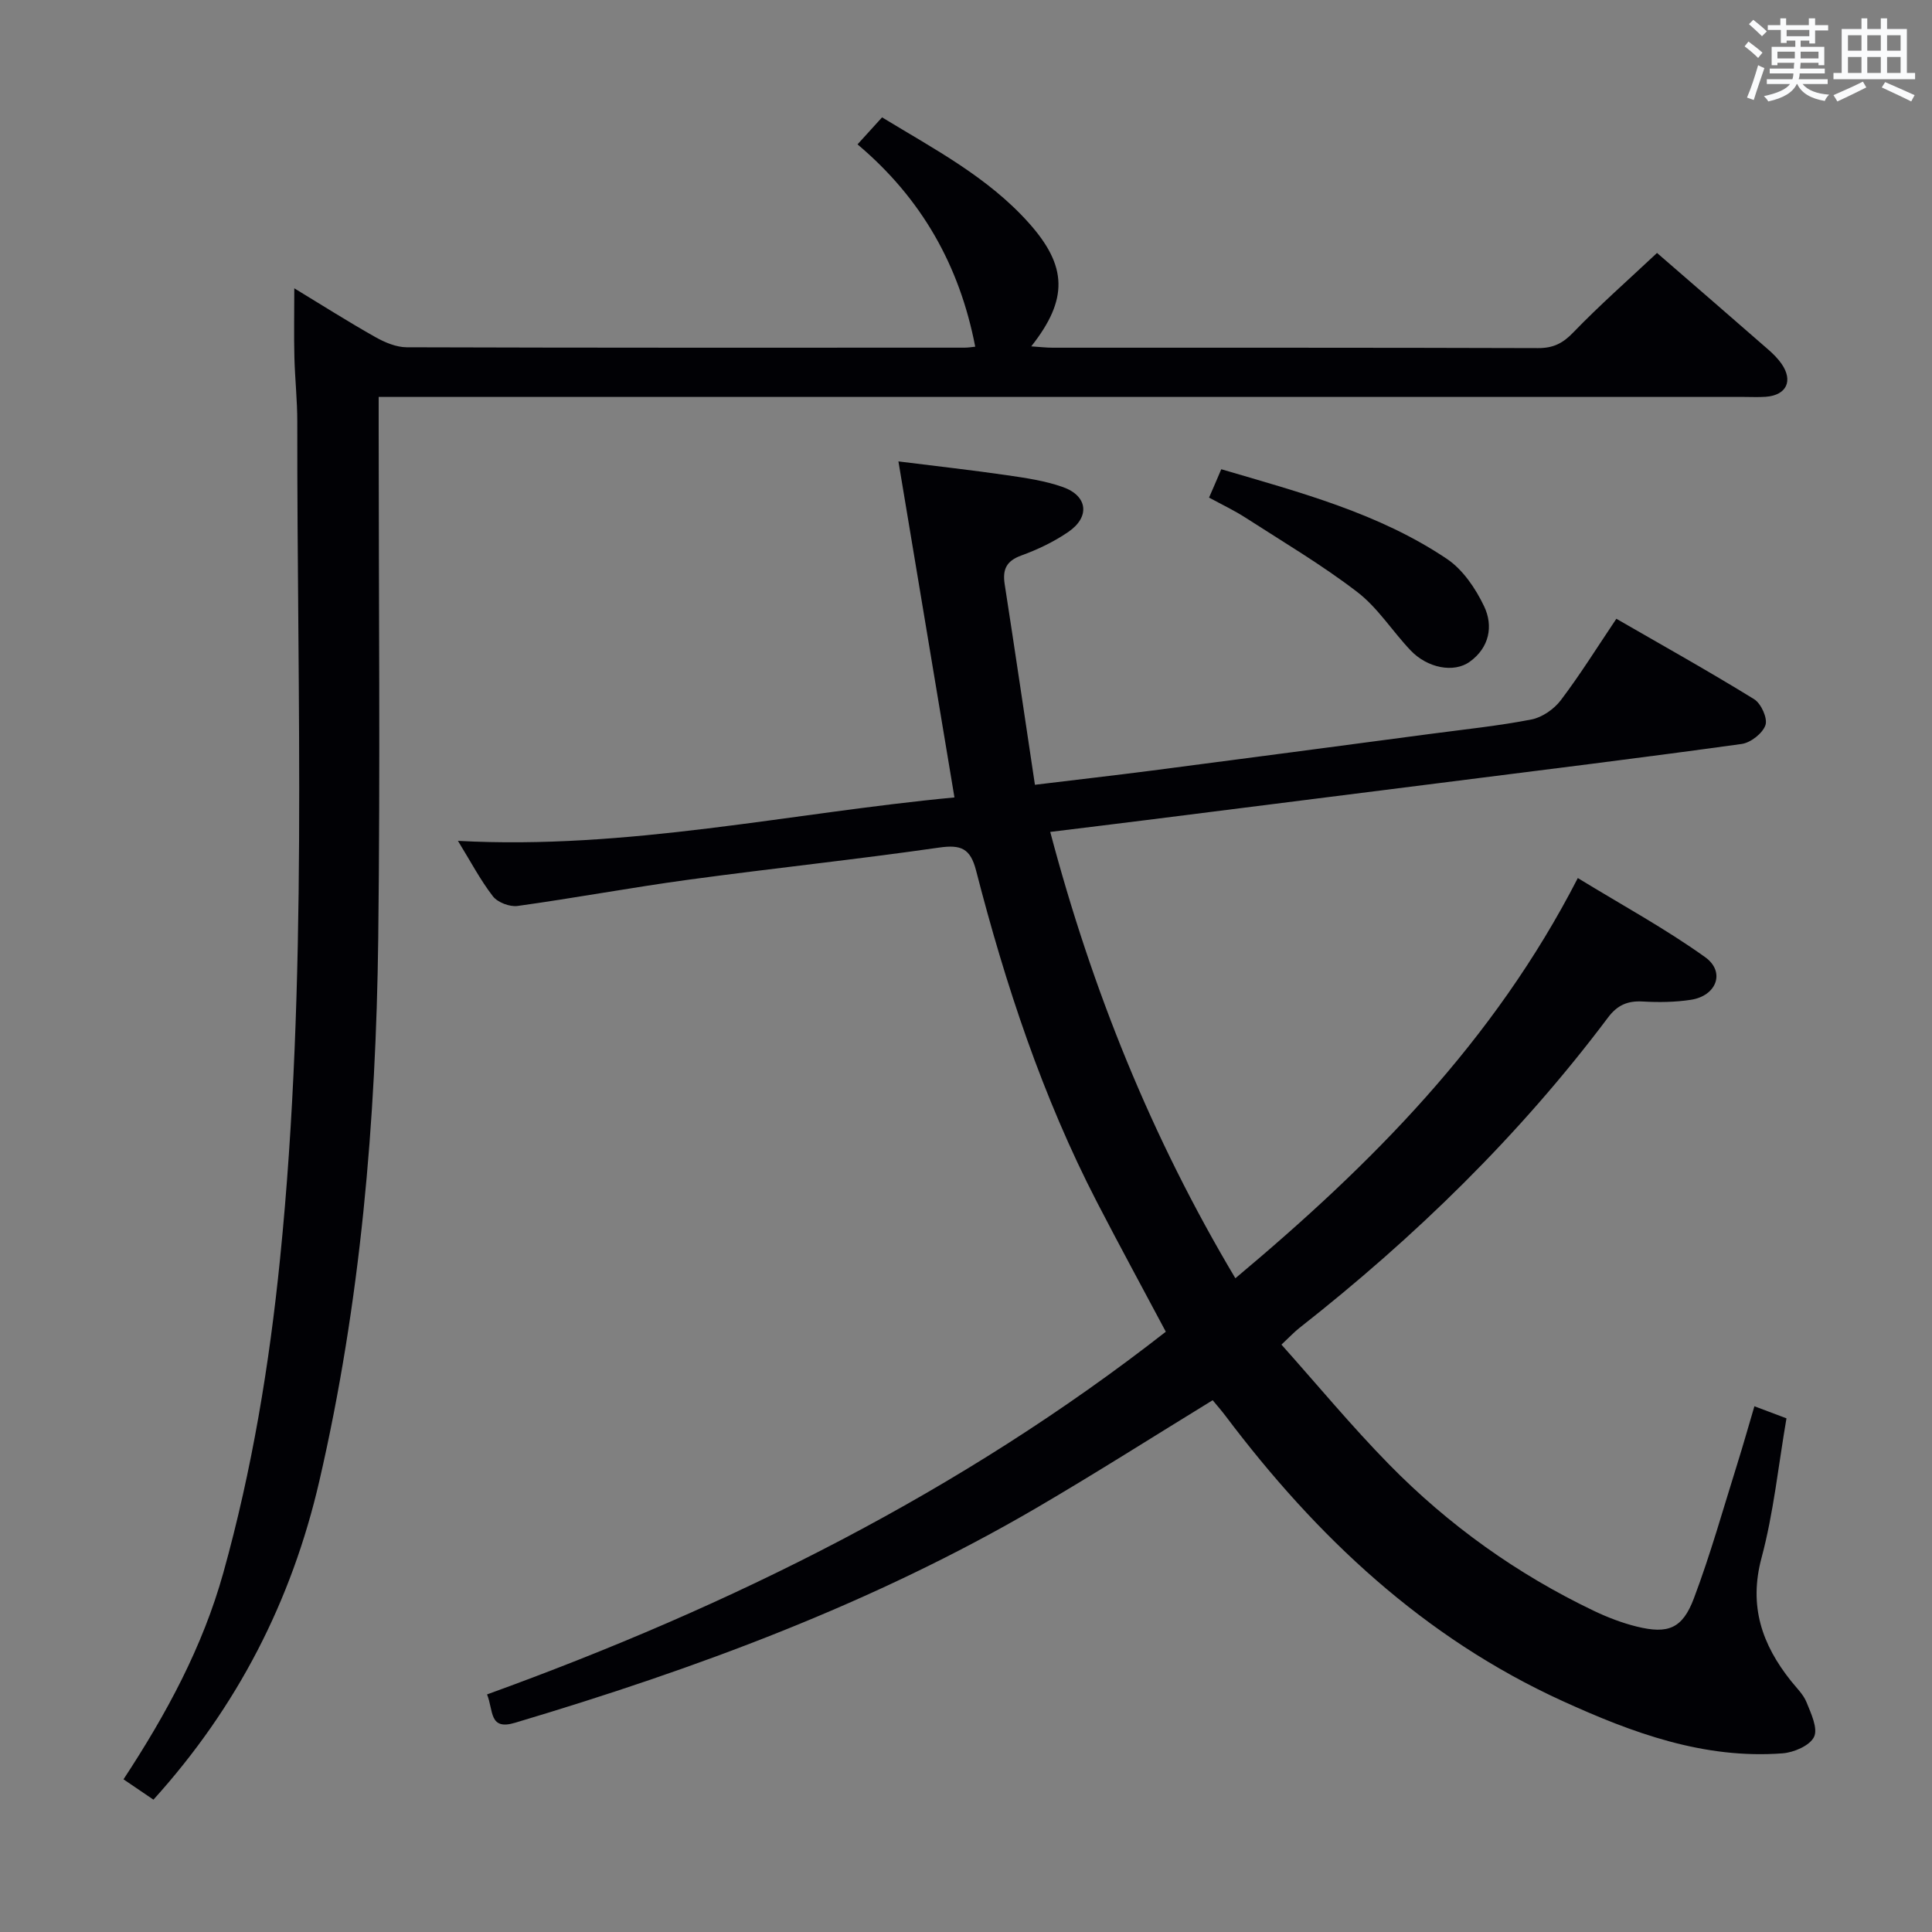 <svg enable-background="new 0 0 400 400" viewBox="0 0 400 400" xmlns="http://www.w3.org/2000/svg"><rect x="0" y="0" width="400" height="400" fill="#808080" stroke="none"/><g fill="#010105"><path d="m100.84 350.81c50.67-18.35 98.12-41.94 140.53-75.09-4.8-9.02-9.63-17.89-14.27-26.86-11.27-21.81-18.92-44.97-25.02-68.65-1.18-4.57-3.13-5.37-7.63-4.73-17.25 2.48-34.6 4.3-51.87 6.65-11.84 1.61-23.59 3.8-35.43 5.44-1.62.22-4.11-.73-5.09-1.99-2.61-3.37-4.62-7.22-7.25-11.49 35.12 1.9 68.7-5.77 102.8-8.99-3.89-23.33-7.66-45.98-11.6-69.57 8.07 1.01 15.26 1.81 22.42 2.85 3.92.57 7.93 1.15 11.63 2.46 5.14 1.82 5.66 6.17 1.15 9.27-2.98 2.05-6.35 3.66-9.76 4.9-3.11 1.13-3.91 2.89-3.44 5.95 2.11 13.6 4.11 27.21 6.26 41.52 8.31-1.01 16.31-1.92 24.29-2.95 19.27-2.5 38.54-5.06 57.8-7.61 6.92-.92 13.88-1.63 20.71-2.96 2.23-.44 4.68-2.14 6.08-3.99 4-5.28 7.52-10.94 11.5-16.86 9.66 5.57 19.21 10.91 28.51 16.64 1.45.89 2.84 3.95 2.36 5.37-.58 1.71-3.06 3.65-4.93 3.91-20.74 2.87-41.52 5.43-62.29 8.06-20.28 2.57-40.56 5.13-60.84 7.68-6.41.81-12.83 1.58-20.02 2.47 8.64 32.63 20.92 63.21 38.33 92.41 28.17-23.58 53.49-48.97 70.9-82.86 9.1 5.57 18.09 10.46 26.35 16.37 4.27 3.05 2.38 8.03-2.95 8.84-3.27.5-6.66.54-9.97.35-3.13-.18-5.26.76-7.18 3.32-18.31 24.39-39.97 45.48-63.91 64.28-1.03.81-1.94 1.79-3.7 3.44 7.45 8.34 14.53 16.9 22.28 24.8 12.32 12.57 26.51 22.72 42.43 30.33 2.83 1.35 5.83 2.5 8.87 3.25 6.44 1.58 9.43.45 11.8-5.82 3.45-9.14 6.09-18.6 9.02-27.94 1.19-3.8 2.27-7.63 3.52-11.86 2.16.81 4.23 1.59 6.64 2.5-1.68 9.77-2.66 19.55-5.17 28.91-2.67 9.97.1 17.93 6.11 25.47 1.14 1.43 2.56 2.78 3.22 4.42.93 2.31 2.39 5.4 1.55 7.15-.87 1.81-4.17 3.23-6.52 3.41-16.27 1.23-31.03-4.21-45.53-10.82-28.82-13.14-50.99-34.07-69.79-59.03-.88-1.16-1.84-2.26-2.67-3.26-12.35 7.57-24.26 15.15-36.44 22.27-33.92 19.82-70.46 33.31-107.96 44.5-5.46 1.65-4.47-2.47-5.83-5.86z"/><path d="m343.07 52.37c7.46 6.47 15.27 13.22 23.04 20.01 1 .87 1.96 1.84 2.72 2.91 2.48 3.55 1.06 6.54-3.24 6.86-1.49.11-3 .03-4.5.03-91.83 0-183.65 0-275.48 0-2.15 0-4.29 0-7.21 0v6.18c0 35.33.34 70.67-.09 105.99-.47 37.79-3.65 75.35-12.2 112.3-5.73 24.8-16.95 46.72-34.34 65.95-2.02-1.37-4-2.72-6.2-4.21 8.91-13.57 16.38-27.39 20.67-42.77 5.95-21.33 9.53-43.06 11.75-65.07 5.82-57.64 3.48-115.44 3.56-173.19.01-4.48-.49-8.96-.6-13.44s-.02-8.97-.02-14.23c5.84 3.55 11.26 6.99 16.84 10.13 1.94 1.09 4.28 2.07 6.44 2.08 38.5.12 76.99.09 115.49.08.78 0 1.57-.14 2.21-.2-3.23-16.75-11.07-30.69-24.37-41.89 1.86-2.05 3.37-3.71 5.08-5.59 10.79 6.56 21.89 12.36 30.37 21.84 8.01 8.95 8.22 15.82.52 25.57 1.69.11 3.07.28 4.45.28 33.5.01 66.99-.03 100.49.08 3.11.01 5.1-.97 7.27-3.23 5.42-5.62 11.31-10.8 17.35-16.47z"/><path d="m252.85 97.15c16.43 4.83 32.65 9.11 46.71 18.56 3.31 2.22 5.94 6.11 7.7 9.8 1.97 4.12 1.08 8.59-2.97 11.5-3.31 2.38-8.78 1.29-12.23-2.34-3.77-3.96-6.78-8.82-11.04-12.09-7.33-5.63-15.35-10.37-23.15-15.4-2.34-1.51-4.87-2.7-7.55-4.16.85-1.93 1.55-3.56 2.53-5.87z"/></g><path d="m361.2 9.6.8-1c.9.7 1.9 1.4 2.9 2.3l-.9 1.1c-1-1-2-1.8-2.8-2.4zm.5 10.6c.9-2.1 1.6-4.3 2.3-6.7.4.2.8.4 1.3.6-.7 2.1-1.5 4.3-2.2 6.6zm.4-15.2.9-.9c1 .8 2 1.6 2.8 2.4l-1 1c-.9-.9-1.8-1.7-2.7-2.5zm12.5-1.2h1.2v1.4h2.7v1.1h-2.7v2.7h-1.2v-.6h-1.8v1.3h4.9v3.8h-1.2v-.5h-3.7c0 .4-.1.9-.1 1.2h5.1v1h-5.2c0 .5-.1.9-.2 1.2h6v1h-5.2c1.1 1.3 2.9 2 5.5 2.2-.4.4-.7.8-.9 1.3-2.9-.5-4.8-1.6-5.7-3.5h-.1c-.8 1.7-2.7 2.9-5.9 3.6-.2-.4-.6-.8-.9-1.1 2.8-.6 4.6-1.4 5.4-2.5h-4.8v-1h5.3c.1-.3.2-.7.2-1.2h-4.9v-1h5c0-.4 0-.8.1-1.2h-3.5v.5h-1.2v-3.8h4.9v-1.3h-1.8v.5h-1.2v-2.7h-2.7v-1h2.6v-1.4h1.2v1.4h4.7v-1.4zm-6.6 8.3h3.6c0-.4 0-.9 0-1.4h-3.6zm1.9-4.6h4.7v-1.3h-4.7zm6.6 3.2h-3.7v1.4h3.7z" fill="#fafbfc"/><path d="m385.3 3.8h1.3v2.2h2.8v-2.2h1.3v2.2h4.1v9.1h1.7v1.3h-16.9v-1.3h1.7v-9.1h4.1v-2.2zm.4 13.1.7 1.2c-1.8.9-3.8 1.9-6 2.9-.2-.4-.5-.8-.8-1.3 2.3-1 4.3-1.9 6.1-2.8zm-3.1-6.4h2.8v-3.2h-2.8zm0 4.6h2.8v-3.3h-2.8zm4-4.6h2.8v-3.2h-2.8zm0 4.6h2.8v-3.3h-2.8zm3.7 1.9c2.1.9 4.1 1.8 6.1 2.7l-.7 1.3c-2.2-1.1-4.2-2-6.1-2.9zm3.2-9.7h-2.8v3.2h2.8zm-2.8 7.8h2.8v-3.3h-2.8z" fill="#fafbfc"/></svg>